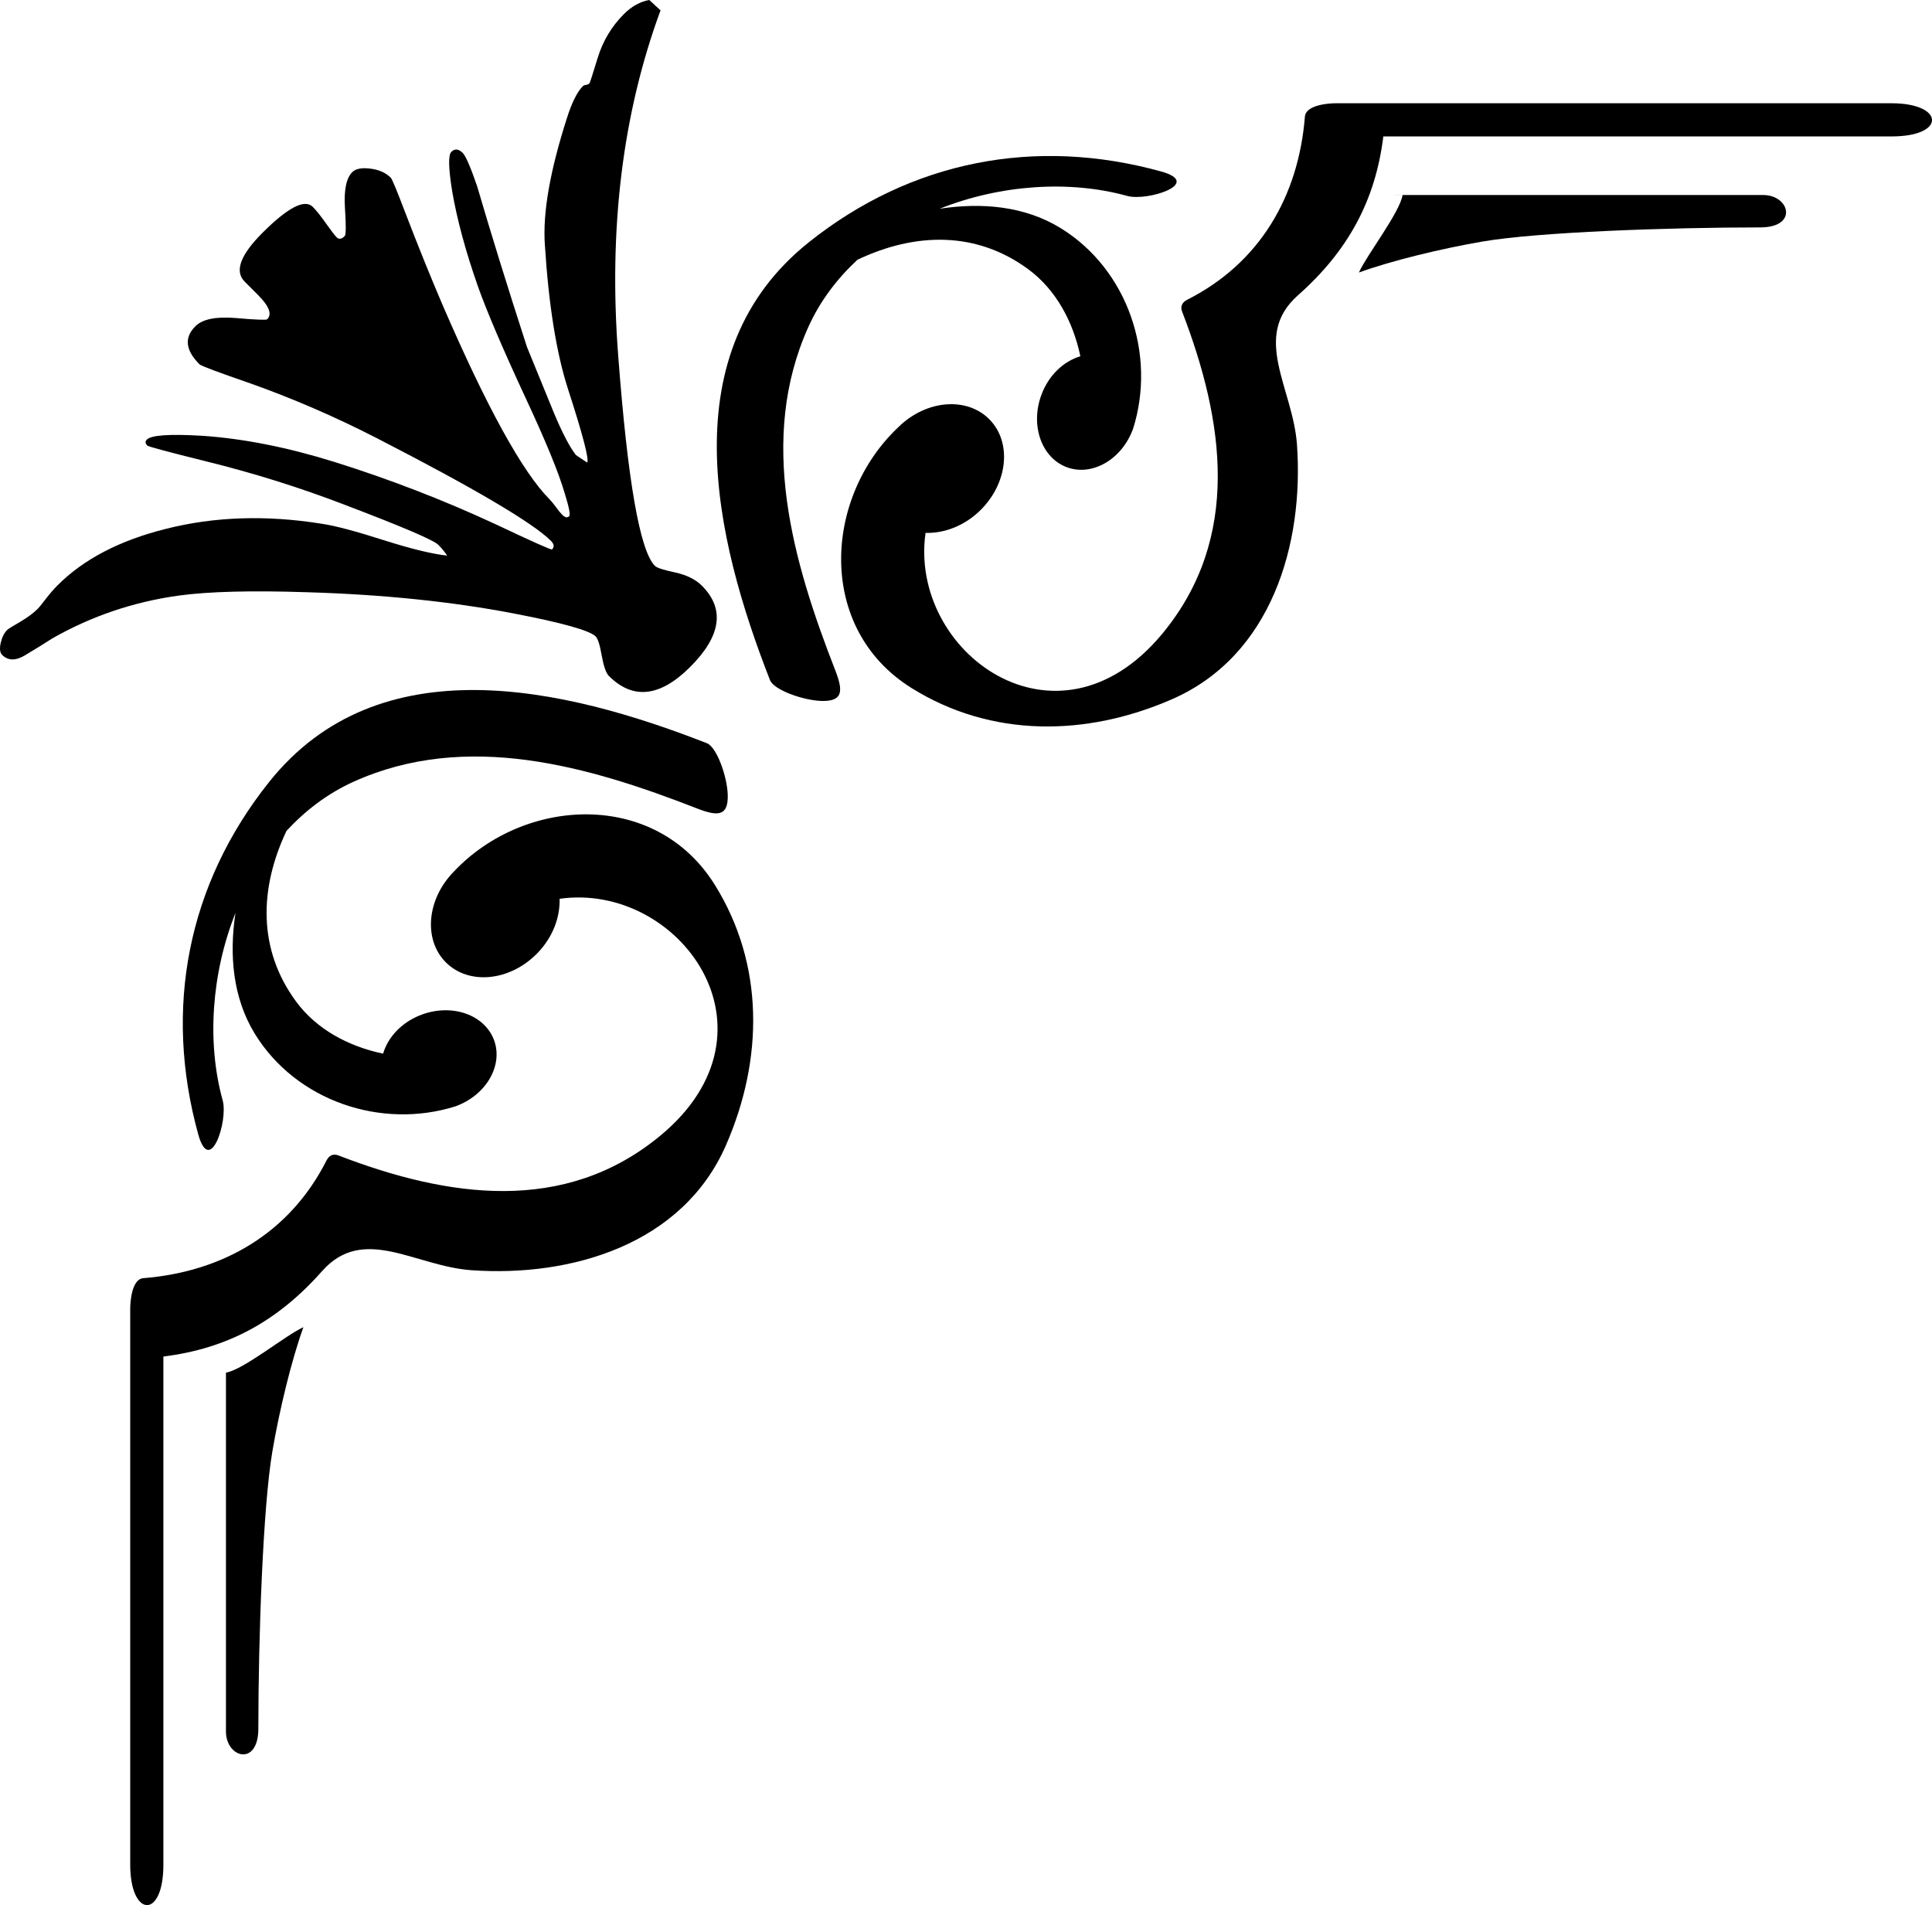 <?xml version="1.0" encoding="UTF-8" standalone="no"?>
<svg
   width="1000"
   height="986.042"
   viewBox="0 0 1000 986.042"
   version="1.1"
   id="svg1173"
   sodipodi:docname="style19.svg"
   inkscape:version="1.4 (e7c3feb1, 2024-10-09)"
   inkscape:export-filename="style19.png"
   inkscape:export-xdpi="1902.7014"
   inkscape:export-ydpi="1902.7014"
   xmlns:inkscape="http://www.inkscape.org/namespaces/inkscape"
   xmlns:sodipodi="http://sodipodi.sourceforge.net/DTD/sodipodi-0.dtd"
   xmlns="http://www.w3.org/2000/svg"
   xmlns:svg="http://www.w3.org/2000/svg">
  <defs
     id="defs4714" />
  <sodipodi:namedview
     id="namedview4712"
     pagecolor="#ffffff"
     bordercolor="#666666"
     borderopacity="1.0"
     inkscape:showpageshadow="2"
     inkscape:pageopacity="0.0"
     inkscape:pagecheckerboard="0"
     inkscape:deskcolor="#d1d1d1"
     showgrid="false"
     inkscape:zoom="3.0856647"
     inkscape:cx="95.44135"
     inkscape:cy="877.28263"
     inkscape:current-layer="svg1173"
     inkscape:window-width="2096"
     inkscape:window-height="1315"
     inkscape:window-x="0"
     inkscape:window-y="25"
     inkscape:window-maximized="0" />
  <g
     id="g4967"
     style="fill:#000000"
     transform="matrix(19.82,0,0,19.82,67.402,53.447)">
    <path
       d="m -2.744,14.413 c 0.246,-0.144 0.482,-0.293 0.712,-0.44 1.022,-0.581 2.123,-0.954 3.302,-1.117 0.794,-0.107 1.91,-0.135 3.349,-0.087 1.973,0.059 3.767,0.243 5.389,0.553 1.277,0.245 1.992,0.447 2.147,0.601 0.058,0.058 0.11,0.223 0.159,0.504 0.05,0.276 0.112,0.454 0.186,0.528 0.63,0.629 1.338,0.55 2.124,-0.235 0.808,-0.808 0.911,-1.516 0.305,-2.122 -0.165,-0.164 -0.399,-0.28 -0.7,-0.346 -0.304,-0.064 -0.479,-0.121 -0.527,-0.172 -0.393,-0.392 -0.712,-2.225 -0.959,-5.497 -0.253,-3.314 0.114,-6.316 1.106,-9.009 l -0.294,-0.271 c -0.237,0.042 -0.46,0.166 -0.664,0.369 -0.319,0.321 -0.546,0.699 -0.681,1.136 -0.135,0.438 -0.206,0.664 -0.216,0.67 -0.024,0.023 -0.056,0.04 -0.093,0.042 -0.036,0.004 -0.062,0.017 -0.08,0.033 -0.145,0.145 -0.287,0.423 -0.416,0.833 -0.442,1.376 -0.634,2.475 -0.577,3.302 0.099,1.572 0.3,2.827 0.602,3.766 0.392,1.212 0.56,1.854 0.503,1.929 l -0.294,-0.197 c -0.164,-0.211 -0.353,-0.574 -0.566,-1.081 -0.237,-0.58 -0.474,-1.162 -0.712,-1.741 -0.525,-1.622 -0.957,-3.02 -1.301,-4.197 -0.172,-0.502 -0.298,-0.792 -0.379,-0.873 -0.108,-0.105 -0.206,-0.114 -0.296,-0.024 -0.082,0.083 -0.074,0.427 0.024,1.032 0.125,0.726 0.347,1.558 0.675,2.49 0.237,0.664 0.647,1.621 1.227,2.872 0.532,1.137 0.881,1.984 1.042,2.541 0.109,0.352 0.145,0.544 0.112,0.578 -0.049,0.048 -0.109,0.037 -0.183,-0.037 -0.043,-0.043 -0.098,-0.109 -0.165,-0.203 -0.069,-0.093 -0.126,-0.162 -0.169,-0.204 C 10.242,9.628 9.309,7.934 8.154,5.26 c -0.319,-0.747 -0.641,-1.542 -0.968,-2.396 -0.221,-0.58 -0.347,-0.887 -0.382,-0.919 -0.13,-0.132 -0.309,-0.21 -0.533,-0.238 -0.225,-0.029 -0.382,0.002 -0.472,0.091 -0.156,0.156 -0.22,0.463 -0.192,0.928 0.031,0.46 0.028,0.709 -0.004,0.74 -0.082,0.083 -0.152,0.094 -0.209,0.037 -0.057,-0.058 -0.151,-0.18 -0.283,-0.368 -0.132,-0.187 -0.247,-0.331 -0.343,-0.429 -0.213,-0.213 -0.65,0.014 -1.313,0.676 -0.581,0.581 -0.736,1.006 -0.466,1.276 l 0.344,0.344 c 0.295,0.295 0.377,0.507 0.243,0.64 -0.022,0.021 -0.295,0.013 -0.814,-0.033 -0.519,-0.043 -0.874,0.026 -1.062,0.216 -0.294,0.293 -0.259,0.625 0.11,0.993 0.041,0.041 0.487,0.207 1.337,0.501 1.088,0.387 2.186,0.859 3.29,1.425 2.56,1.317 4.079,2.213 4.554,2.687 0.08,0.083 0.088,0.157 0.023,0.221 -0.017,0.017 -0.518,-0.207 -1.508,-0.675 -1.342,-0.621 -2.729,-1.157 -4.162,-1.607 -1.234,-0.385 -2.39,-0.614 -3.461,-0.686 -0.85,-0.051 -1.333,-0.018 -1.448,0.098 -0.048,0.048 -0.045,0.102 0.014,0.159 0.022,0.024 0.528,0.161 1.508,0.404 1.26,0.31 2.475,0.691 3.645,1.141 1.506,0.573 2.319,0.92 2.444,1.045 0.082,0.082 0.159,0.175 0.231,0.282 -0.385,-0.042 -0.924,-0.172 -1.619,-0.392 -0.769,-0.246 -1.326,-0.394 -1.67,-0.442 -1.441,-0.23 -2.795,-0.185 -4.063,0.137 -1.202,0.301 -2.142,0.791 -2.822,1.472 -0.09,0.09 -0.191,0.205 -0.302,0.347 -0.11,0.145 -0.182,0.233 -0.214,0.265 -0.114,0.115 -0.27,0.23 -0.466,0.345 -0.196,0.113 -0.308,0.183 -0.332,0.207 -0.083,0.082 -0.139,0.197 -0.172,0.345 -0.033,0.145 -0.02,0.249 0.036,0.307 0.155,0.156 0.356,0.159 0.603,0.01"
       style="fill:#000000;fill-opacity:1;fill-rule:nonzero;stroke:none;stroke-width:0.035"
       id="path561" />
    <path
       d="m 31.48,0 c -0.199,-1.6430649e-4 -0.778,0.048 -0.803,0.347 -0.167,2.085 -1.18,3.826 -3.072,4.783 -0.135,0.069 -0.188,0.174 -0.134,0.313 1.098,2.848 1.556,5.906 -0.52,8.412 -2.756,3.323 -6.624,0.48 -6.181,-2.636 0.486,0.015 1.013,-0.181 1.429,-0.588 0.723,-0.711 0.83,-1.774 0.241,-2.374 -0.59,-0.6 -1.653,-0.513 -2.377,0.198 -3.5e-4,10e-4 -7e-4,10e-4 -0.001,10e-4 -1.955,1.84 -2.147,5.259 0.339,6.813 2.095,1.308 4.574,1.268 6.801,0.296 2.605,-1.134 3.451,-4.051 3.268,-6.648 -0.104,-1.474 -1.197,-2.818 0.023,-3.9 1.302,-1.153 2.025,-2.467 2.232,-4.151 H 46 C 47.434,0.866 47.376,0 46,0"
       style="fill:#000000;fill-opacity:1;fill-rule:nonzero;stroke:none;stroke-width:0.035"
       id="path563"
       sodipodi:nodetypes="cccccccccccccccsc" />
    <path
       d="m 17.724,3.628 c 2.671,-2.128 5.915,-2.755 9.196,-1.847 1.114,0.308 -0.352,0.786 -0.883,0.639 -1.514,-0.419 -3.319,-0.294 -4.9,0.335 1.095,-0.168 2.217,-0.074 3.162,0.506 1.751,1.079 2.501,3.299 1.892,5.236 -0.289,0.799 -1.06,1.25 -1.723,1.011 -0.664,-0.242 -0.966,-1.083 -0.677,-1.881 0.189,-0.523 0.586,-0.891 1.022,-1.02 -0.188,-0.897 -0.631,-1.735 -1.361,-2.273 -1.361,-1.002 -2.951,-0.96 -4.447,-0.254 -0.004,0.002 -0.007,0.003 -0.01,0.004 -0.53,0.491 -0.974,1.071 -1.28,1.746 -1.338,2.956 -0.407,6.153 0.706,9 0.203,0.531 0.186,0.793 -0.371,0.778 -0.478,-0.015 -1.242,-0.287 -1.342,-0.544 -1.456,-3.719 -2.587,-8.565 1.017,-11.436"
       style="fill:#000000;fill-opacity:1;fill-rule:nonzero;stroke:none;stroke-width:0.035"
       id="path565" />
    <path
       d="m 2e-7,31.485 c -1.0078243e-4,-0.2 0.043,-0.779 0.342,-0.803 2.084,-0.167 3.826,-1.18 4.783,-3.072 0.068,-0.133 0.174,-0.187 0.313,-0.133 2.848,1.097 5.906,1.556 8.411,-0.521 3.324,-2.756 0.479,-6.624 -2.636,-6.181 0.015,0.487 -0.18,1.013 -0.588,1.428 -0.71,0.723 -1.773,0.83 -2.374,0.24 -0.599,-0.588 -0.512,-1.652 0.198,-2.376 l 0.001,-7.1e-4 c 1.839,-1.955 5.259,-2.147 6.813,0.338 1.308,2.095 1.268,4.576 0.297,6.801 -1.135,2.605 -4.052,3.452 -6.649,3.269 -1.474,-0.104 -2.817,-1.197 -3.899,0.022 -1.153,1.303 -2.463,2.024 -4.146,2.232 V 46 C 0.866,47.433 2e-7,47.377 2e-7,46"
       style="fill:#000000;fill-opacity:1;fill-rule:nonzero;stroke:none;stroke-width:0.035"
       id="path567"
       sodipodi:nodetypes="cccccccccccccccsc" />
    <path
       d="m 3.624,17.729 c 2.871,-3.605 7.716,-2.472 11.436,-1.017 0.256,0.1 0.529,0.864 0.544,1.343 0.017,0.557 -0.246,0.573 -0.777,0.37 -2.847,-1.113 -6.044,-2.043 -9,-0.705 -0.675,0.306 -1.254,0.75 -1.746,1.281 -10e-4,0.003 -0.002,0.006 -0.004,0.009 -0.705,1.496 -0.748,3.087 0.254,4.447 0.537,0.731 1.376,1.174 2.273,1.362 0.127,-0.437 0.496,-0.834 1.02,-1.024 0.798,-0.289 1.638,0.014 1.88,0.677 0.238,0.662 -0.212,1.434 -1.011,1.723 -1.938,0.609 -4.159,-0.141 -5.237,-1.892 -0.579,-0.944 -0.674,-2.065 -0.507,-3.159 -0.628,1.58 -0.753,3.384 -0.334,4.897 0.146,0.531 -0.331,1.998 -0.639,0.884 -0.907,-3.282 -0.28,-6.526 1.848,-9.196"
       style="fill:#000000;fill-opacity:1;fill-rule:nonzero;stroke:none;stroke-width:0.035"
       id="path569" />
    <path
       d="m 2.5,32.679 v 9.84 c 0,0.692 0.846,0.926 0.846,-0.077 0,-2.388 0.122,-5.803 0.366,-7.234 0.185,-1.09 0.504,-2.4 0.811,-3.246 -0.464,0.209 -1.562,1.111 -2.023,1.187"
       style="fill:#000000;fill-opacity:1;fill-rule:nonzero;stroke:none;stroke-width:0.035"
       id="path571"
       sodipodi:nodetypes="cssccc" />
    <path
       d="m 32.804,2.396 h 9.84 c 0.692,0 0.926,0.846 -0.077,0.846 -2.389,0 -5.803,0.122 -7.234,0.366 -1.09,0.186 -2.401,0.504 -3.246,0.812 0.209,-0.464 1.064,-1.562 1.141,-2.023"
       style="fill:#000000;fill-opacity:1;fill-rule:nonzero;stroke:none;stroke-width:0.035"
       id="path573"
       sodipodi:nodetypes="cssccc" />
  </g>
</svg>
